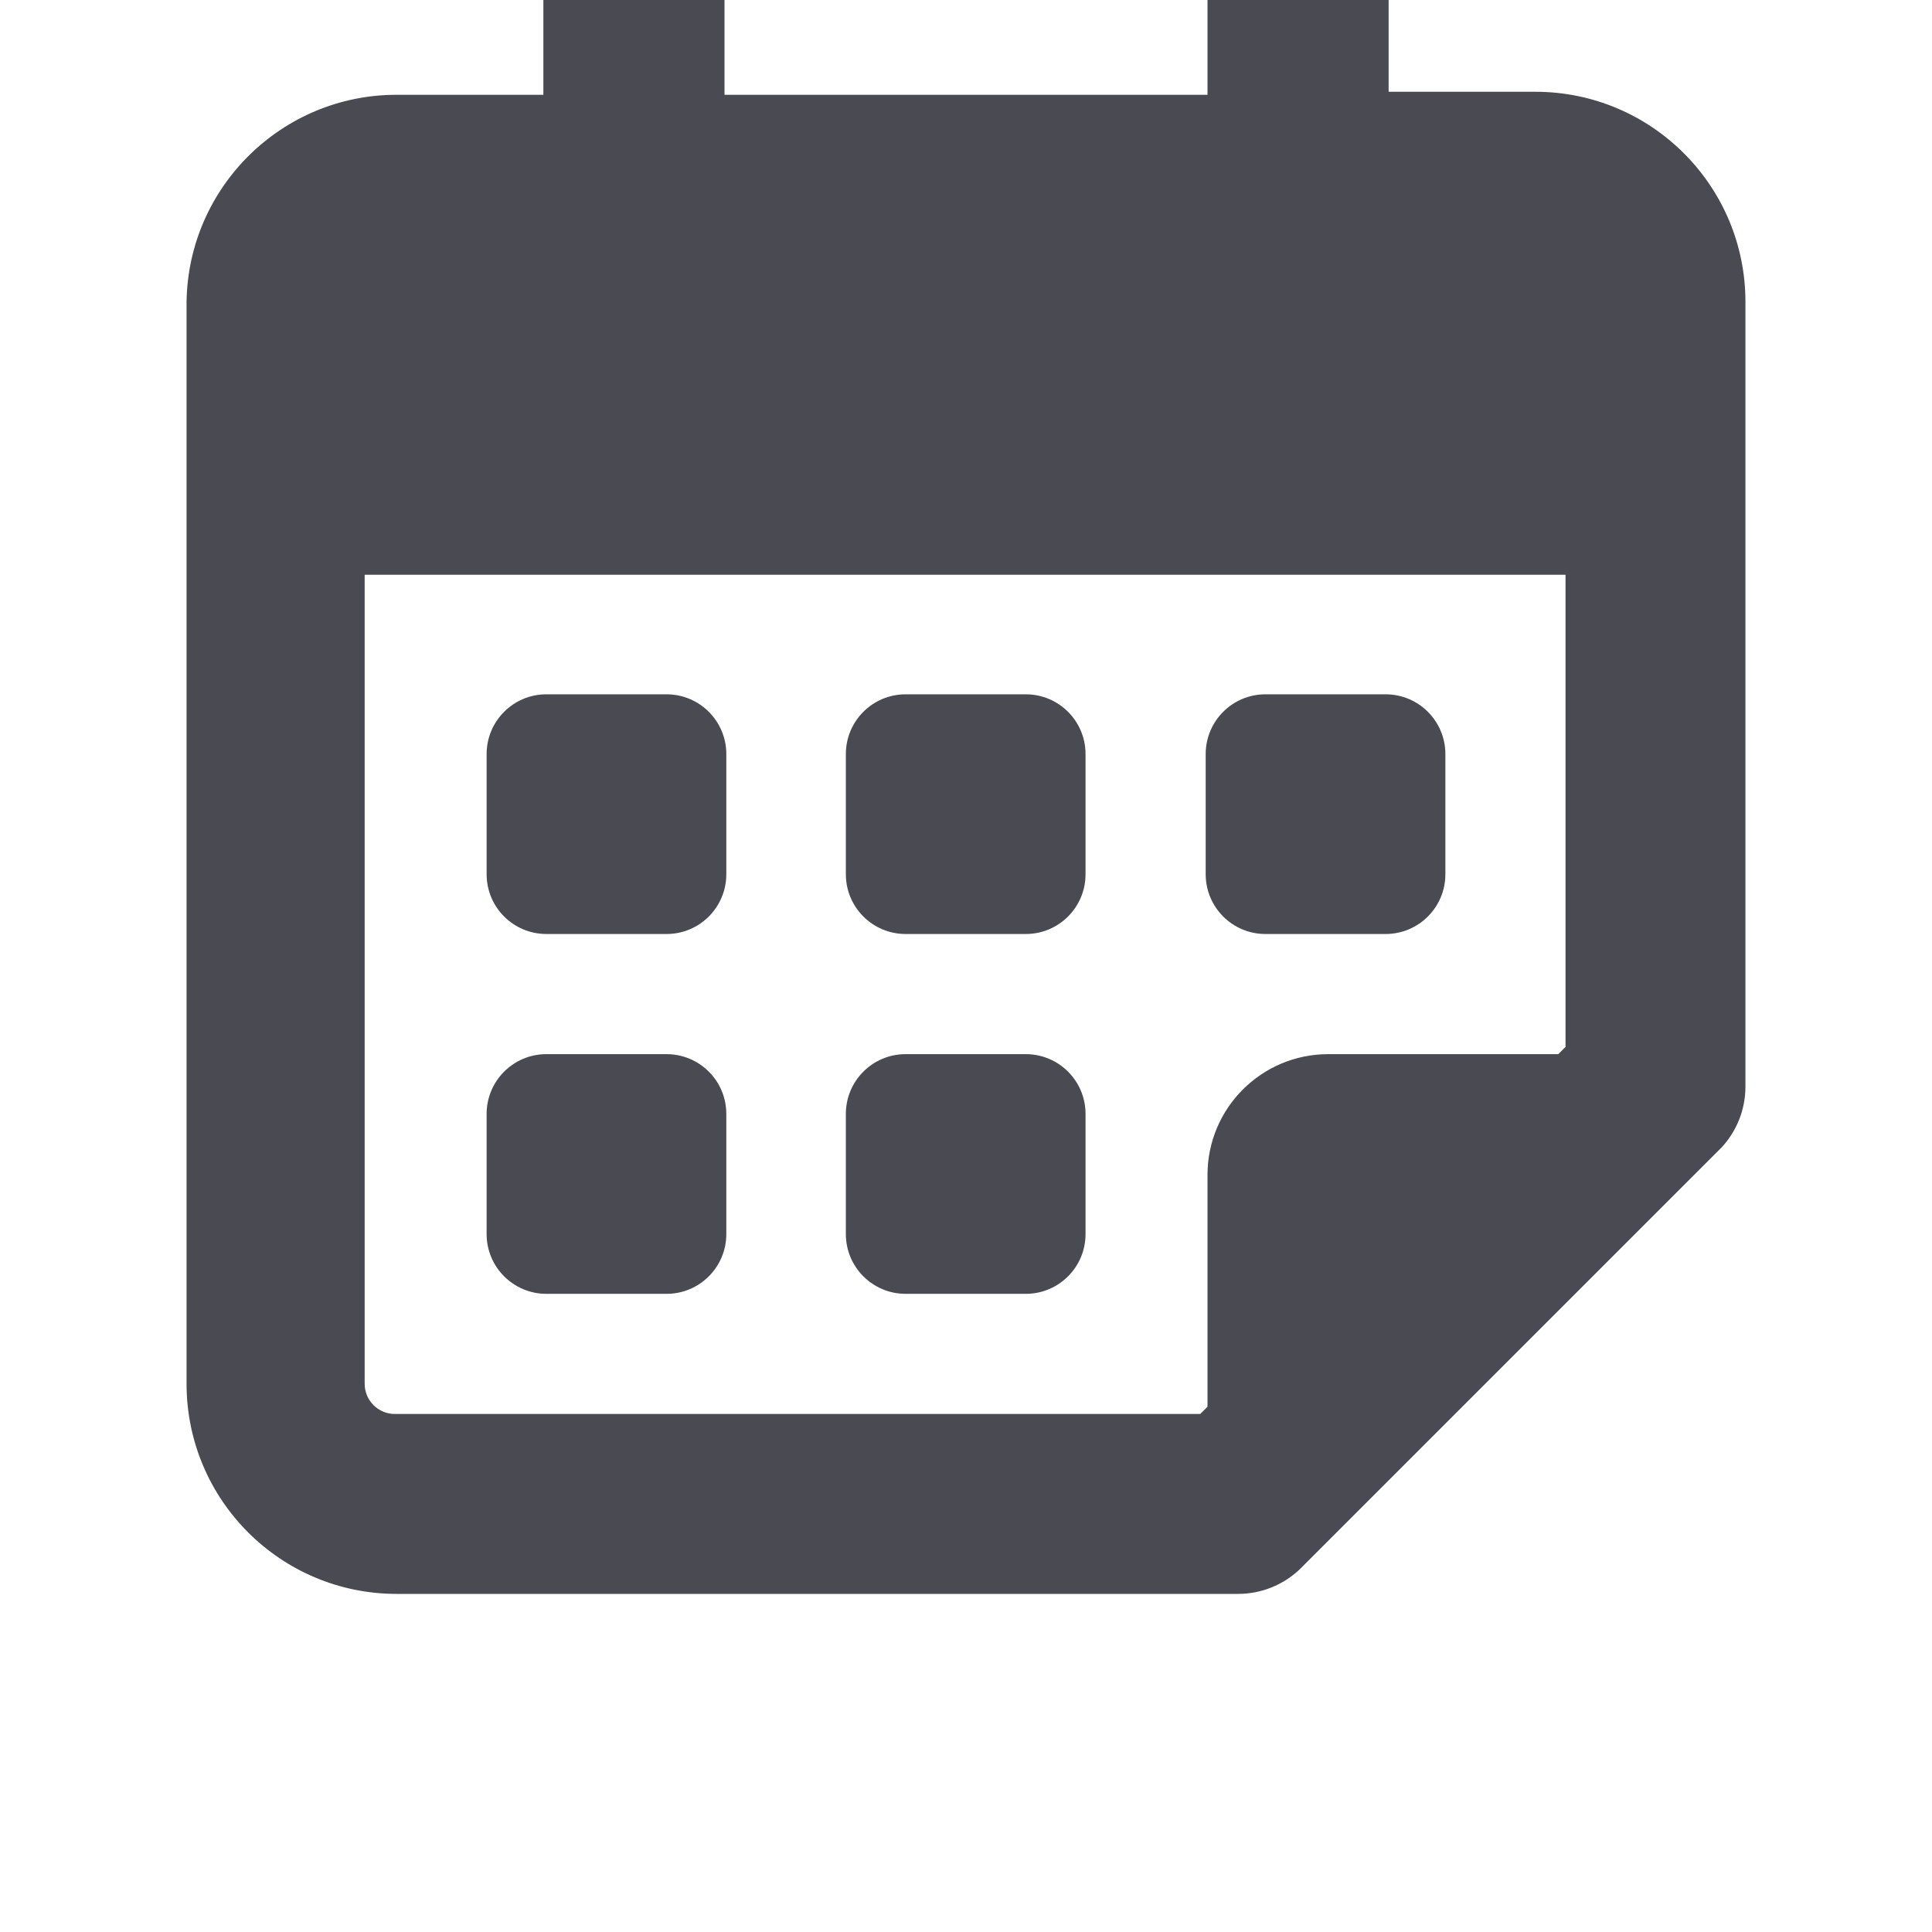 <!-- Generated by IcoMoon.io -->
<svg version="1.1" xmlns="http://www.w3.org/2000/svg" width="32" height="32" viewBox="0 0 32 32">
<title>high-date</title>
<path fill="#494A52" d="M9.050 11.5h1.99c0.547 0 0.99 0.443 0.99 0.99v1.99c0 0.547-0.443 0.99-0.99 0.99h-1.99c-0.547 0-0.99-0.443-0.99-0.99v-1.99c0-0.547 0.443-0.99 0.99-0.99z"></path>
<path fill="#494A52" d="M15 11.5h1.99c0.547 0 0.99 0.443 0.99 0.99v1.99c0 0.547-0.443 0.99-0.99 0.99h-1.99c-0.547 0-0.99-0.443-0.99-0.99v-1.99c0-0.547 0.443-0.99 0.99-0.99z"></path>
<path fill="#494A52" d="M20.96 11.5h1.99c0.547 0 0.99 0.443 0.99 0.99v1.99c0 0.547-0.443 0.99-0.99 0.99h-1.99c-0.547 0-0.99-0.443-0.99-0.99v-1.99c0-0.547 0.443-0.99 0.99-0.99z"></path>
<path fill="#494A52" d="M9.050 17.46h1.99c0.547 0 0.99 0.443 0.99 0.99v1.99c0 0.547-0.443 0.99-0.99 0.99h-1.99c-0.547 0-0.99-0.443-0.99-0.99v-1.99c0-0.547 0.443-0.99 0.99-0.99z"></path>
<path fill="#494A52" d="M15 17.46h1.99c0.547 0 0.99 0.443 0.99 0.99v1.99c0 0.547-0.443 0.99-0.99 0.99h-1.99c-0.547 0-0.99-0.443-0.99-0.99v-1.99c0-0.547 0.443-0.99 0.99-0.99z"></path>
<path fill="#494A52" d="M10.54-2.4c-0.015-0.001-0.032-0.001-0.050-0.001-0.823 0-1.49 0.667-1.49 1.49 0 0 0 0.001 0 0.001v-0 2.48h-2.43c-0 0-0 0-0 0-1.904 0-3.451 1.53-3.48 3.427l-0 0.003v17.92c0 1.922 1.558 3.48 3.48 3.48h13.9c0.010 0 0.022 0 0.034 0 0.393 0 0.751-0.152 1.017-0.401l-0.001 0.001 7-7c0.241-0.263 0.389-0.614 0.39-1v-13c0-1.922-1.558-3.48-3.48-3.48h-2.43v-2.43c0-0 0-0.001 0-0.001 0-0.823-0.667-1.49-1.49-1.49-0.018 0-0.035 0-0.053 0.001l0.003-0c-0.81 0.017-1.46 0.677-1.46 1.49 0 0 0 0 0 0v-0 2.48h-8v-2.48c0-0 0-0 0-0 0-0.812-0.65-1.473-1.458-1.49l-0.002-0zM6.54 23.42c-0.276 0-0.5-0.224-0.5-0.5v0-13.4h19.89v7.82l-0.12 0.12h-3.81c-1.105 0-2 0.895-2 2v0 3.84l-0.12 0.12z"></path>
</svg>
